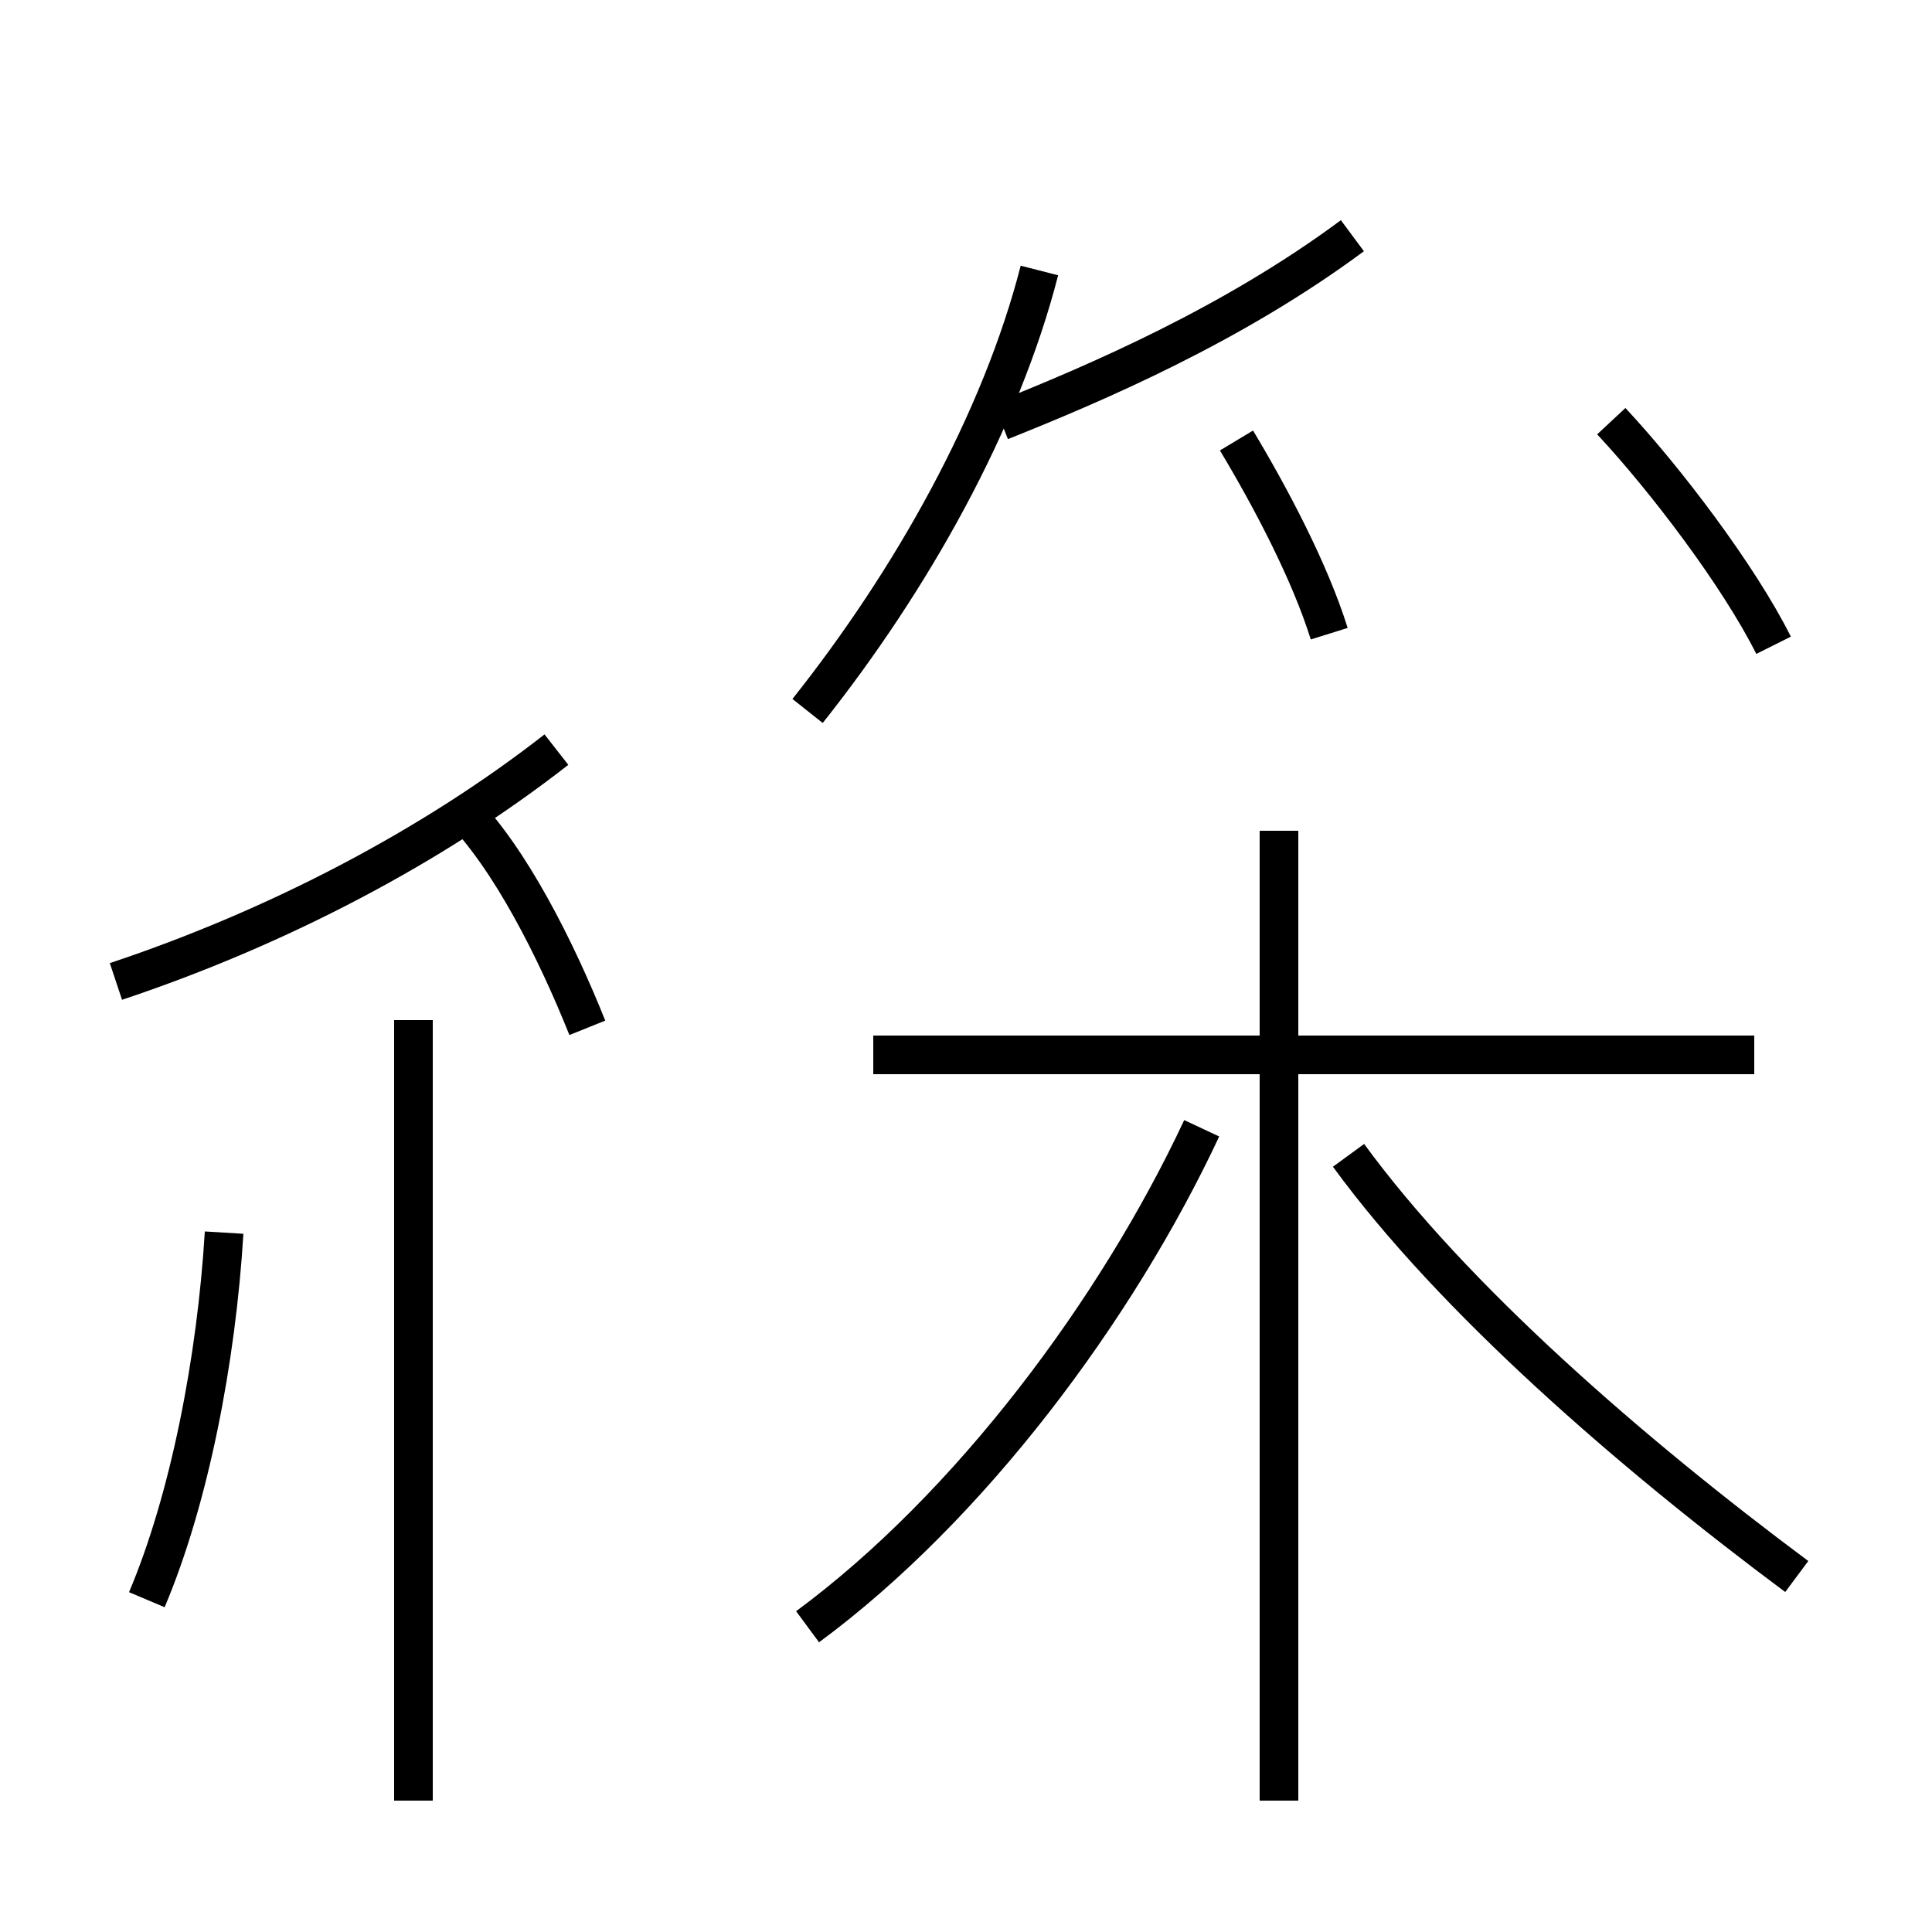 <?xml version='1.0' encoding='utf8'?>
<svg viewBox="0.0 -44.0 50.0 50.0" version="1.1" xmlns="http://www.w3.org/2000/svg">
<rect x="0.0" y="-44.0" width="50.0" height="50.0" fill="#808080" stroke="none"/>
<rect x="-1000" y="-1000" width="2000" height="2000" stroke="white" fill="white"/>
<g style="fill:none; stroke:#000000;  stroke-width:1">
<path d="M 10.7 -2.6 L 10.7 17.6 M 3.0 18.6 C 7.2 20.0 11.2 22.1 14.4 24.6 M 15.2 17.4 C 14.4 19.4 13.2 21.8 11.9 23.1 M 46.5 3.2 C 42.2 6.4 37.6 10.4 34.9 14.1 M 20.9 1.9 C 25.1 5.0 28.9 10.1 31.1 14.8 M 33.1 -2.6 L 33.1 22.5 M 45.4 16.7 L 22.6 16.7 M 25.9 33.1 C 28.4 34.1 31.9 35.6 35.0 37.9 M 20.9 25.6 C 23.6 29.0 25.9 33.1 26.9 37.0 M 34.4 27.6 C 33.9 29.2 32.9 31.1 32.0 32.6 M 3.8 2.6 C 4.9 5.2 5.6 8.8 5.8 12.1 M 45.9 27.3 C 45.0 29.1 43.1 31.6 41.7 33.1" transform="scale(1, -1)" />
</g>
</svg>